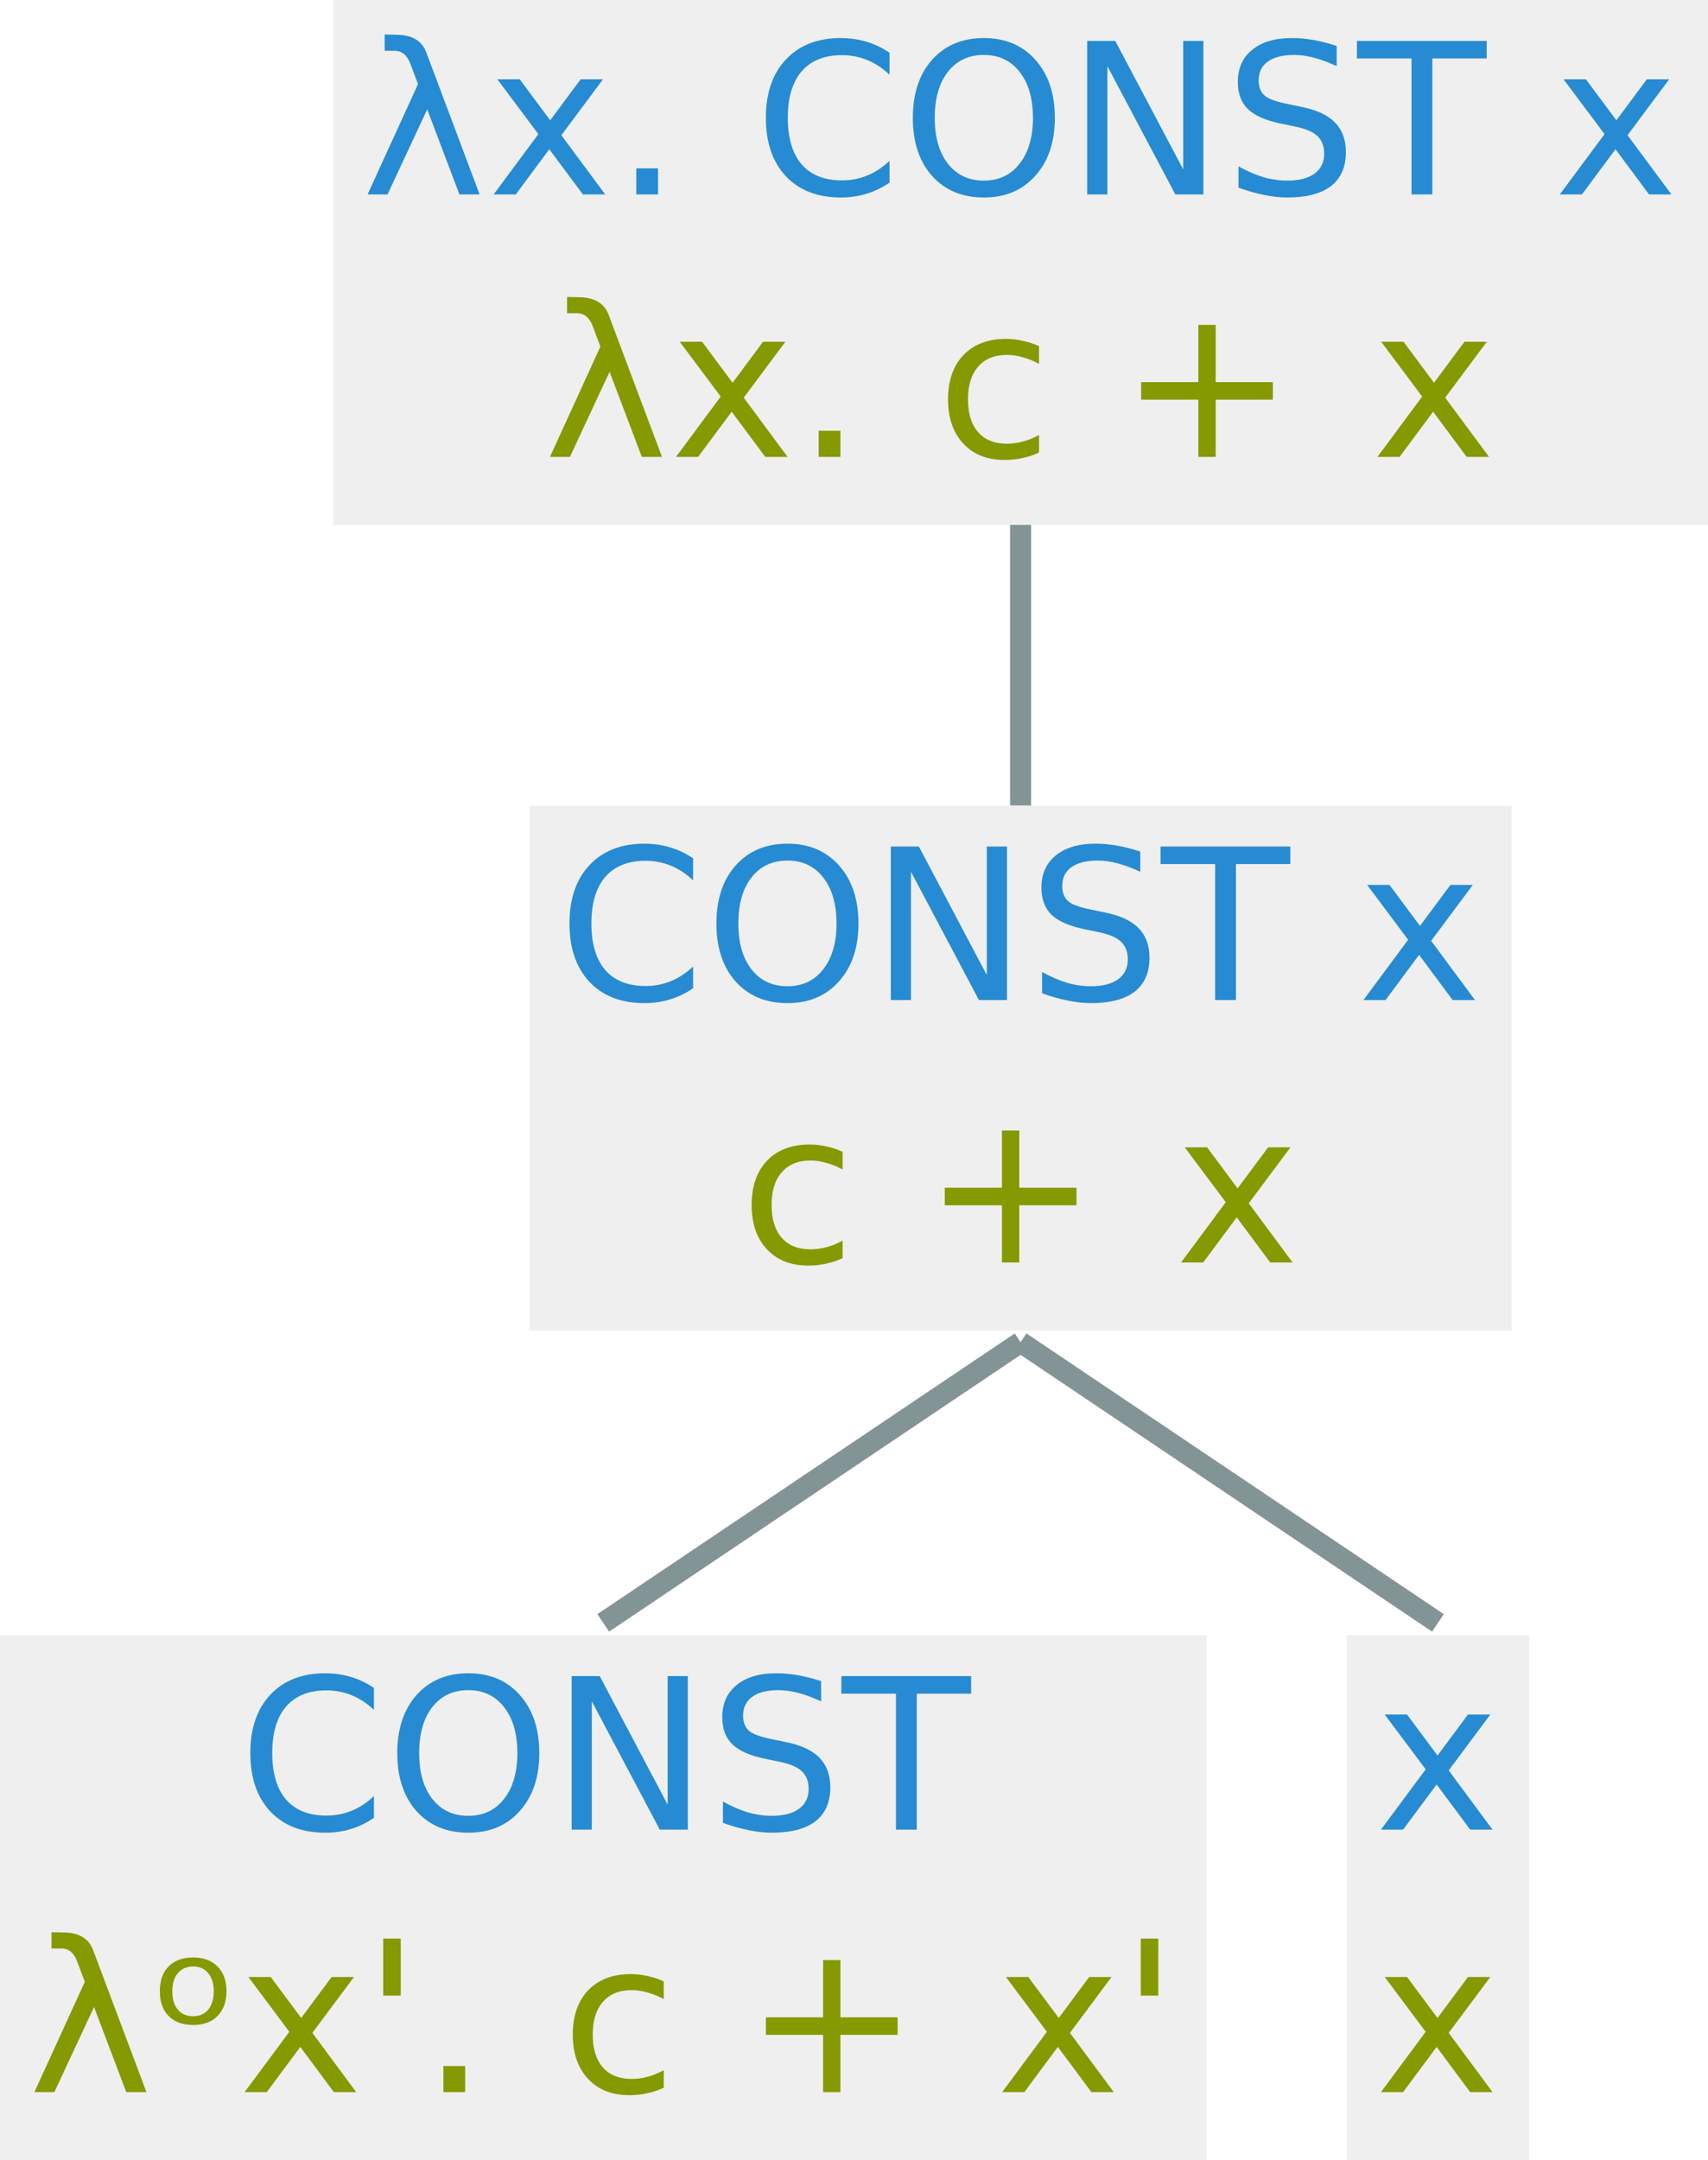 <?xml version="1.0" encoding="UTF-8"?>
<svg xmlns="http://www.w3.org/2000/svg" xmlns:xlink="http://www.w3.org/1999/xlink" width="121.75pt" height="153.902pt" viewBox="0 0 121.75 153.902" version="1.1">
<rect x="0" y="0" width="121.75" height="153.902" fill="#333333" stroke="none"/>
<defs>
<g>
<symbol overflow="visible" id="glyph0-0">
<path style="stroke:none;" d="M 0.75 2.656 L 0.75 -10.578 L 8.25 -10.578 L 8.25 2.656 Z M 1.594 1.812 L 7.406 1.812 L 7.406 -9.734 L 1.594 -9.734 Z M 1.594 1.812 "/>
</symbol>
<symbol overflow="visible" id="glyph0-1">
<path style="stroke:none;" d="M 4.641 -10.109 L 8.438 0 L 7 0 L 4.703 -6.062 L 1.875 0 L 0.453 0 L 4.047 -7.859 L 3.5 -9.312 C 3.27 -9.926 2.895 -10.234 2.375 -10.234 L 1.672 -10.234 L 1.672 -11.391 L 2.531 -11.375 C 3.633 -11.363 4.336 -10.941 4.641 -10.109 Z M 4.641 -10.109 "/>
</symbol>
<symbol overflow="visible" id="glyph0-2">
<path style="stroke:none;" d="M 8.234 -8.203 L 5.266 -4.219 L 8.391 0 L 6.797 0 L 4.406 -3.219 L 2.016 0 L 0.438 0 L 3.625 -4.297 L 0.703 -8.203 L 2.297 -8.203 L 4.469 -5.281 L 6.641 -8.203 Z M 8.234 -8.203 "/>
</symbol>
<symbol overflow="visible" id="glyph0-3">
<path style="stroke:none;" d="M 1.609 -1.859 L 3.156 -1.859 L 3.156 0 L 1.609 0 Z M 1.609 -1.859 "/>
</symbol>
<symbol overflow="visible" id="glyph0-4">
<path style="stroke:none;" d=""/>
</symbol>
<symbol overflow="visible" id="glyph0-5">
<path style="stroke:none;" d="M 9.656 -10.094 L 9.656 -8.531 C 9.156 -9 8.625 -9.348 8.062 -9.578 C 7.5 -9.805 6.898 -9.922 6.266 -9.922 C 5.016 -9.922 4.055 -9.535 3.391 -8.766 C 2.734 -8.004 2.406 -6.898 2.406 -5.453 C 2.406 -4.016 2.734 -2.91 3.391 -2.141 C 4.055 -1.379 5.016 -1 6.266 -1 C 6.898 -1 7.5 -1.113 8.062 -1.344 C 8.625 -1.57 9.156 -1.922 9.656 -2.391 L 9.656 -0.844 C 9.145 -0.488 8.598 -0.223 8.016 -0.047 C 7.441 0.129 6.832 0.219 6.188 0.219 C 4.531 0.219 3.223 -0.285 2.266 -1.297 C 1.316 -2.316 0.844 -3.703 0.844 -5.453 C 0.844 -7.211 1.316 -8.598 2.266 -9.609 C 3.223 -10.629 4.531 -11.141 6.188 -11.141 C 6.832 -11.141 7.445 -11.051 8.031 -10.875 C 8.613 -10.695 9.156 -10.438 9.656 -10.094 Z M 9.656 -10.094 "/>
</symbol>
<symbol overflow="visible" id="glyph0-6">
<path style="stroke:none;" d="M 5.906 -9.938 C 4.832 -9.938 3.977 -9.535 3.344 -8.734 C 2.719 -7.93 2.406 -6.836 2.406 -5.453 C 2.406 -4.078 2.719 -2.988 3.344 -2.188 C 3.977 -1.383 4.832 -0.984 5.906 -0.984 C 6.977 -0.984 7.828 -1.383 8.453 -2.188 C 9.086 -2.988 9.406 -4.078 9.406 -5.453 C 9.406 -6.836 9.086 -7.93 8.453 -8.734 C 7.828 -9.535 6.977 -9.938 5.906 -9.938 Z M 5.906 -11.141 C 7.438 -11.141 8.66 -10.625 9.578 -9.594 C 10.504 -8.562 10.969 -7.18 10.969 -5.453 C 10.969 -3.734 10.504 -2.359 9.578 -1.328 C 8.66 -0.297 7.438 0.219 5.906 0.219 C 4.375 0.219 3.145 -0.289 2.219 -1.312 C 1.301 -2.344 0.844 -3.723 0.844 -5.453 C 0.844 -7.18 1.301 -8.562 2.219 -9.594 C 3.145 -10.625 4.375 -11.141 5.906 -11.141 Z M 5.906 -11.141 "/>
</symbol>
<symbol overflow="visible" id="glyph0-7">
<path style="stroke:none;" d="M 1.469 -10.938 L 3.469 -10.938 L 8.312 -1.781 L 8.312 -10.938 L 9.75 -10.938 L 9.75 0 L 7.75 0 L 2.906 -9.141 L 2.906 0 L 1.469 0 Z M 1.469 -10.938 "/>
</symbol>
<symbol overflow="visible" id="glyph0-8">
<path style="stroke:none;" d="M 8.031 -10.578 L 8.031 -9.141 C 7.469 -9.398 6.938 -9.598 6.438 -9.734 C 5.938 -9.867 5.457 -9.938 5 -9.938 C 4.188 -9.938 3.562 -9.781 3.125 -9.469 C 2.688 -9.156 2.469 -8.707 2.469 -8.125 C 2.469 -7.645 2.613 -7.281 2.906 -7.031 C 3.195 -6.789 3.75 -6.594 4.562 -6.438 L 5.453 -6.25 C 6.555 -6.039 7.367 -5.672 7.891 -5.141 C 8.422 -4.609 8.688 -3.898 8.688 -3.016 C 8.688 -1.953 8.332 -1.145 7.625 -0.594 C 6.914 -0.051 5.875 0.219 4.5 0.219 C 3.977 0.219 3.426 0.156 2.844 0.031 C 2.258 -0.082 1.656 -0.254 1.031 -0.484 L 1.031 -2 C 1.633 -1.664 2.223 -1.41 2.797 -1.234 C 3.367 -1.066 3.938 -0.984 4.5 -0.984 C 5.344 -0.984 5.992 -1.148 6.453 -1.484 C 6.91 -1.816 7.141 -2.289 7.141 -2.906 C 7.141 -3.445 6.973 -3.867 6.641 -4.172 C 6.316 -4.473 5.781 -4.695 5.031 -4.844 L 4.125 -5.031 C 3.02 -5.25 2.219 -5.594 1.719 -6.062 C 1.227 -6.531 0.984 -7.18 0.984 -8.016 C 0.984 -8.984 1.32 -9.742 2 -10.297 C 2.688 -10.859 3.629 -11.141 4.828 -11.141 C 5.336 -11.141 5.859 -11.094 6.391 -11 C 6.922 -10.906 7.469 -10.766 8.031 -10.578 Z M 8.031 -10.578 "/>
</symbol>
<symbol overflow="visible" id="glyph0-9">
<path style="stroke:none;" d="M -0.047 -10.938 L 9.203 -10.938 L 9.203 -9.688 L 5.328 -9.688 L 5.328 0 L 3.844 0 L 3.844 -9.688 L -0.047 -9.688 Z M -0.047 -10.938 "/>
</symbol>
<symbol overflow="visible" id="glyph0-10">
<path style="stroke:none;" d="M 7.312 -7.891 L 7.312 -6.625 C 6.938 -6.832 6.555 -6.988 6.172 -7.094 C 5.785 -7.207 5.398 -7.266 5.016 -7.266 C 4.141 -7.266 3.457 -6.984 2.969 -6.422 C 2.488 -5.867 2.25 -5.094 2.25 -4.094 C 2.25 -3.094 2.488 -2.316 2.969 -1.766 C 3.457 -1.211 4.141 -0.938 5.016 -0.938 C 5.398 -0.938 5.785 -0.988 6.172 -1.094 C 6.555 -1.195 6.938 -1.352 7.312 -1.562 L 7.312 -0.312 C 6.938 -0.133 6.547 -0.004 6.141 0.078 C 5.742 0.172 5.316 0.219 4.859 0.219 C 3.629 0.219 2.648 -0.164 1.922 -0.938 C 1.191 -1.719 0.828 -2.77 0.828 -4.094 C 0.828 -5.426 1.191 -6.477 1.922 -7.25 C 2.66 -8.02 3.672 -8.406 4.953 -8.406 C 5.367 -8.406 5.773 -8.359 6.172 -8.266 C 6.566 -8.18 6.945 -8.055 7.312 -7.891 Z M 7.312 -7.891 "/>
</symbol>
<symbol overflow="visible" id="glyph0-11">
<path style="stroke:none;" d="M 6.906 -9.406 L 6.906 -5.328 L 10.984 -5.328 L 10.984 -4.078 L 6.906 -4.078 L 6.906 0 L 5.672 0 L 5.672 -4.078 L 1.594 -4.078 L 1.594 -5.328 L 5.672 -5.328 L 5.672 -9.406 Z M 6.906 -9.406 "/>
</symbol>
<symbol overflow="visible" id="glyph0-12">
<path style="stroke:none;" d="M 2.891 -8.953 C 2.441 -8.953 2.082 -8.797 1.812 -8.484 C 1.539 -8.172 1.406 -7.738 1.406 -7.188 C 1.406 -6.633 1.535 -6.195 1.797 -5.875 C 2.066 -5.562 2.43 -5.406 2.891 -5.406 C 3.348 -5.406 3.707 -5.562 3.969 -5.875 C 4.227 -6.195 4.359 -6.633 4.359 -7.188 C 4.359 -7.727 4.227 -8.156 3.969 -8.469 C 3.707 -8.789 3.348 -8.953 2.891 -8.953 Z M 2.891 -9.594 C 3.629 -9.594 4.207 -9.379 4.625 -8.953 C 5.051 -8.535 5.266 -7.945 5.266 -7.188 C 5.266 -6.438 5.051 -5.848 4.625 -5.422 C 4.207 -4.992 3.629 -4.781 2.891 -4.781 C 2.148 -4.781 1.566 -4.992 1.141 -5.422 C 0.723 -5.848 0.516 -6.438 0.516 -7.188 C 0.516 -7.945 0.723 -8.535 1.141 -8.953 C 1.566 -9.379 2.148 -9.594 2.891 -9.594 Z M 2.891 -9.594 "/>
</symbol>
<symbol overflow="visible" id="glyph0-13">
<path style="stroke:none;" d="M 2.688 -10.938 L 2.688 -6.875 L 1.438 -6.875 L 1.438 -10.938 Z M 2.688 -10.938 "/>
</symbol>
</g>
</defs>
<g id="surface2">
<path style=" stroke:none;fill-rule:nonzero;fill:rgb(100%,100%,100%);fill-opacity:1;" d="M 0 0 L 121.75 0 L 121.75 153.902 L 0 153.902 Z M 0 0 "/>
<path style=" stroke:none;fill-rule:nonzero;fill:rgb(93.725%,93.725%,93.725%);fill-opacity:1;" d="M 23.75 0 L 121.75 0 L 121.75 37.398 L 23.75 37.398 Z M 23.75 0 "/>
<g style="fill:rgb(14.902%,54.51%,82.353%);fill-opacity:1;">
  <use xlink:href="#glyph0-1" x="25.75" y="13.852"/>
</g>
<g style="fill:rgb(14.902%,54.51%,82.353%);fill-opacity:1;">
  <use xlink:href="#glyph0-2" x="34.75" y="13.852"/>
</g>
<g style="fill:rgb(14.902%,54.51%,82.353%);fill-opacity:1;">
  <use xlink:href="#glyph0-3" x="43.75" y="13.852"/>
  <use xlink:href="#glyph0-4" x="48.518" y="13.852"/>
</g>
<g style="fill:rgb(14.902%,54.51%,82.353%);fill-opacity:1;">
  <use xlink:href="#glyph0-5" x="53.75" y="13.852"/>
  <use xlink:href="#glyph0-6" x="64.224" y="13.852"/>
  <use xlink:href="#glyph0-7" x="76.03" y="13.852"/>
  <use xlink:href="#glyph0-8" x="87.251" y="13.852"/>
  <use xlink:href="#glyph0-9" x="96.772" y="13.852"/>
</g>
<g style="fill:rgb(14.902%,54.51%,82.353%);fill-opacity:1;">
  <use xlink:href="#glyph0-4" x="105.75" y="13.852"/>
</g>
<g style="fill:rgb(14.902%,54.51%,82.353%);fill-opacity:1;">
  <use xlink:href="#glyph0-2" x="110.75" y="13.852"/>
</g>
<g style="fill:rgb(52.157%,60%,0%);fill-opacity:1;">
  <use xlink:href="#glyph0-1" x="38.75" y="32.551"/>
</g>
<g style="fill:rgb(52.157%,60%,0%);fill-opacity:1;">
  <use xlink:href="#glyph0-2" x="47.75" y="32.551"/>
</g>
<g style="fill:rgb(52.157%,60%,0%);fill-opacity:1;">
  <use xlink:href="#glyph0-3" x="56.75" y="32.551"/>
  <use xlink:href="#glyph0-4" x="61.518" y="32.551"/>
</g>
<g style="fill:rgb(52.157%,60%,0%);fill-opacity:1;">
  <use xlink:href="#glyph0-10" x="66.75" y="32.551"/>
</g>
<g style="fill:rgb(52.157%,60%,0%);fill-opacity:1;">
  <use xlink:href="#glyph0-4" x="74.75" y="32.551"/>
</g>
<g style="fill:rgb(52.157%,60%,0%);fill-opacity:1;">
  <use xlink:href="#glyph0-11" x="79.75" y="32.551"/>
</g>
<g style="fill:rgb(52.157%,60%,0%);fill-opacity:1;">
  <use xlink:href="#glyph0-4" x="92.75" y="32.551"/>
</g>
<g style="fill:rgb(52.157%,60%,0%);fill-opacity:1;">
  <use xlink:href="#glyph0-2" x="97.75" y="32.551"/>
</g>
<path style="fill:none;stroke-width:1.5;stroke-linecap:butt;stroke-linejoin:miter;stroke:rgb(51.373%,58.039%,58.824%);stroke-opacity:1;stroke-miterlimit:10;" d="M 0 0 L 0 20 " transform="matrix(1,0,0,1,72.75,37.398)"/>
<path style=" stroke:none;fill-rule:nonzero;fill:rgb(93.725%,93.725%,93.725%);fill-opacity:1;" d="M 37.75 57.398 L 107.75 57.398 L 107.75 94.797 L 37.75 94.797 Z M 37.75 57.398 "/>
<g style="fill:rgb(14.902%,54.51%,82.353%);fill-opacity:1;">
  <use xlink:href="#glyph0-5" x="39.75" y="71.25"/>
  <use xlink:href="#glyph0-6" x="50.224" y="71.25"/>
  <use xlink:href="#glyph0-7" x="62.03" y="71.25"/>
  <use xlink:href="#glyph0-8" x="73.251" y="71.25"/>
  <use xlink:href="#glyph0-9" x="82.772" y="71.25"/>
</g>
<g style="fill:rgb(14.902%,54.51%,82.353%);fill-opacity:1;">
  <use xlink:href="#glyph0-4" x="91.75" y="71.25"/>
</g>
<g style="fill:rgb(14.902%,54.51%,82.353%);fill-opacity:1;">
  <use xlink:href="#glyph0-2" x="96.75" y="71.25"/>
</g>
<g style="fill:rgb(52.157%,60%,0%);fill-opacity:1;">
  <use xlink:href="#glyph0-10" x="52.75" y="89.949"/>
</g>
<g style="fill:rgb(52.157%,60%,0%);fill-opacity:1;">
  <use xlink:href="#glyph0-4" x="60.75" y="89.949"/>
</g>
<g style="fill:rgb(52.157%,60%,0%);fill-opacity:1;">
  <use xlink:href="#glyph0-11" x="65.75" y="89.949"/>
</g>
<g style="fill:rgb(52.157%,60%,0%);fill-opacity:1;">
  <use xlink:href="#glyph0-4" x="78.75" y="89.949"/>
</g>
<g style="fill:rgb(52.157%,60%,0%);fill-opacity:1;">
  <use xlink:href="#glyph0-2" x="83.75" y="89.949"/>
</g>
<path style="fill:none;stroke-width:1.5;stroke-linecap:butt;stroke-linejoin:miter;stroke:rgb(51.373%,58.039%,58.824%);stroke-opacity:1;stroke-miterlimit:10;" d="M 0 0 L -29.75 20 " transform="matrix(1,0,0,1,72.75,95.625)"/>
<path style="fill:none;stroke-width:1.5;stroke-linecap:butt;stroke-linejoin:miter;stroke:rgb(51.373%,58.039%,58.824%);stroke-opacity:1;stroke-miterlimit:10;" d="M 0 0 L 29.75 20 " transform="matrix(1,0,0,1,72.75,95.625)"/>
<path style=" stroke:none;fill-rule:nonzero;fill:rgb(93.725%,93.725%,93.725%);fill-opacity:1;" d="M 0 116.504 L 86 116.504 L 86 153.902 L 0 153.902 Z M 0 116.504 "/>
<g style="fill:rgb(14.902%,54.51%,82.353%);fill-opacity:1;">
  <use xlink:href="#glyph0-5" x="17" y="130.355"/>
  <use xlink:href="#glyph0-6" x="27.474" y="130.355"/>
  <use xlink:href="#glyph0-7" x="39.28" y="130.355"/>
  <use xlink:href="#glyph0-8" x="50.501" y="130.355"/>
  <use xlink:href="#glyph0-9" x="60.022" y="130.355"/>
</g>
<g style="fill:rgb(52.157%,60%,0%);fill-opacity:1;">
  <use xlink:href="#glyph0-1" x="2" y="149.055"/>
  <use xlink:href="#glyph0-12" x="10.877" y="149.055"/>
</g>
<g style="fill:rgb(52.157%,60%,0%);fill-opacity:1;">
  <use xlink:href="#glyph0-2" x="17" y="149.055"/>
  <use xlink:href="#glyph0-13" x="25.877" y="149.055"/>
</g>
<g style="fill:rgb(52.157%,60%,0%);fill-opacity:1;">
  <use xlink:href="#glyph0-3" x="30" y="149.055"/>
  <use xlink:href="#glyph0-4" x="34.768" y="149.055"/>
</g>
<g style="fill:rgb(52.157%,60%,0%);fill-opacity:1;">
  <use xlink:href="#glyph0-10" x="40" y="149.055"/>
</g>
<g style="fill:rgb(52.157%,60%,0%);fill-opacity:1;">
  <use xlink:href="#glyph0-11" x="53" y="149.055"/>
</g>
<g style="fill:rgb(52.157%,60%,0%);fill-opacity:1;">
  <use xlink:href="#glyph0-2" x="71" y="149.055"/>
  <use xlink:href="#glyph0-13" x="79.877" y="149.055"/>
</g>
<path style=" stroke:none;fill-rule:nonzero;fill:rgb(93.725%,93.725%,93.725%);fill-opacity:1;" d="M 96 116.504 L 109 116.504 L 109 153.902 L 96 153.902 Z M 96 116.504 "/>
<g style="fill:rgb(14.902%,54.51%,82.353%);fill-opacity:1;">
  <use xlink:href="#glyph0-2" x="98" y="130.355"/>
</g>
<g style="fill:rgb(52.157%,60%,0%);fill-opacity:1;">
  <use xlink:href="#glyph0-2" x="98" y="149.055"/>
</g>
</g>
</svg>
